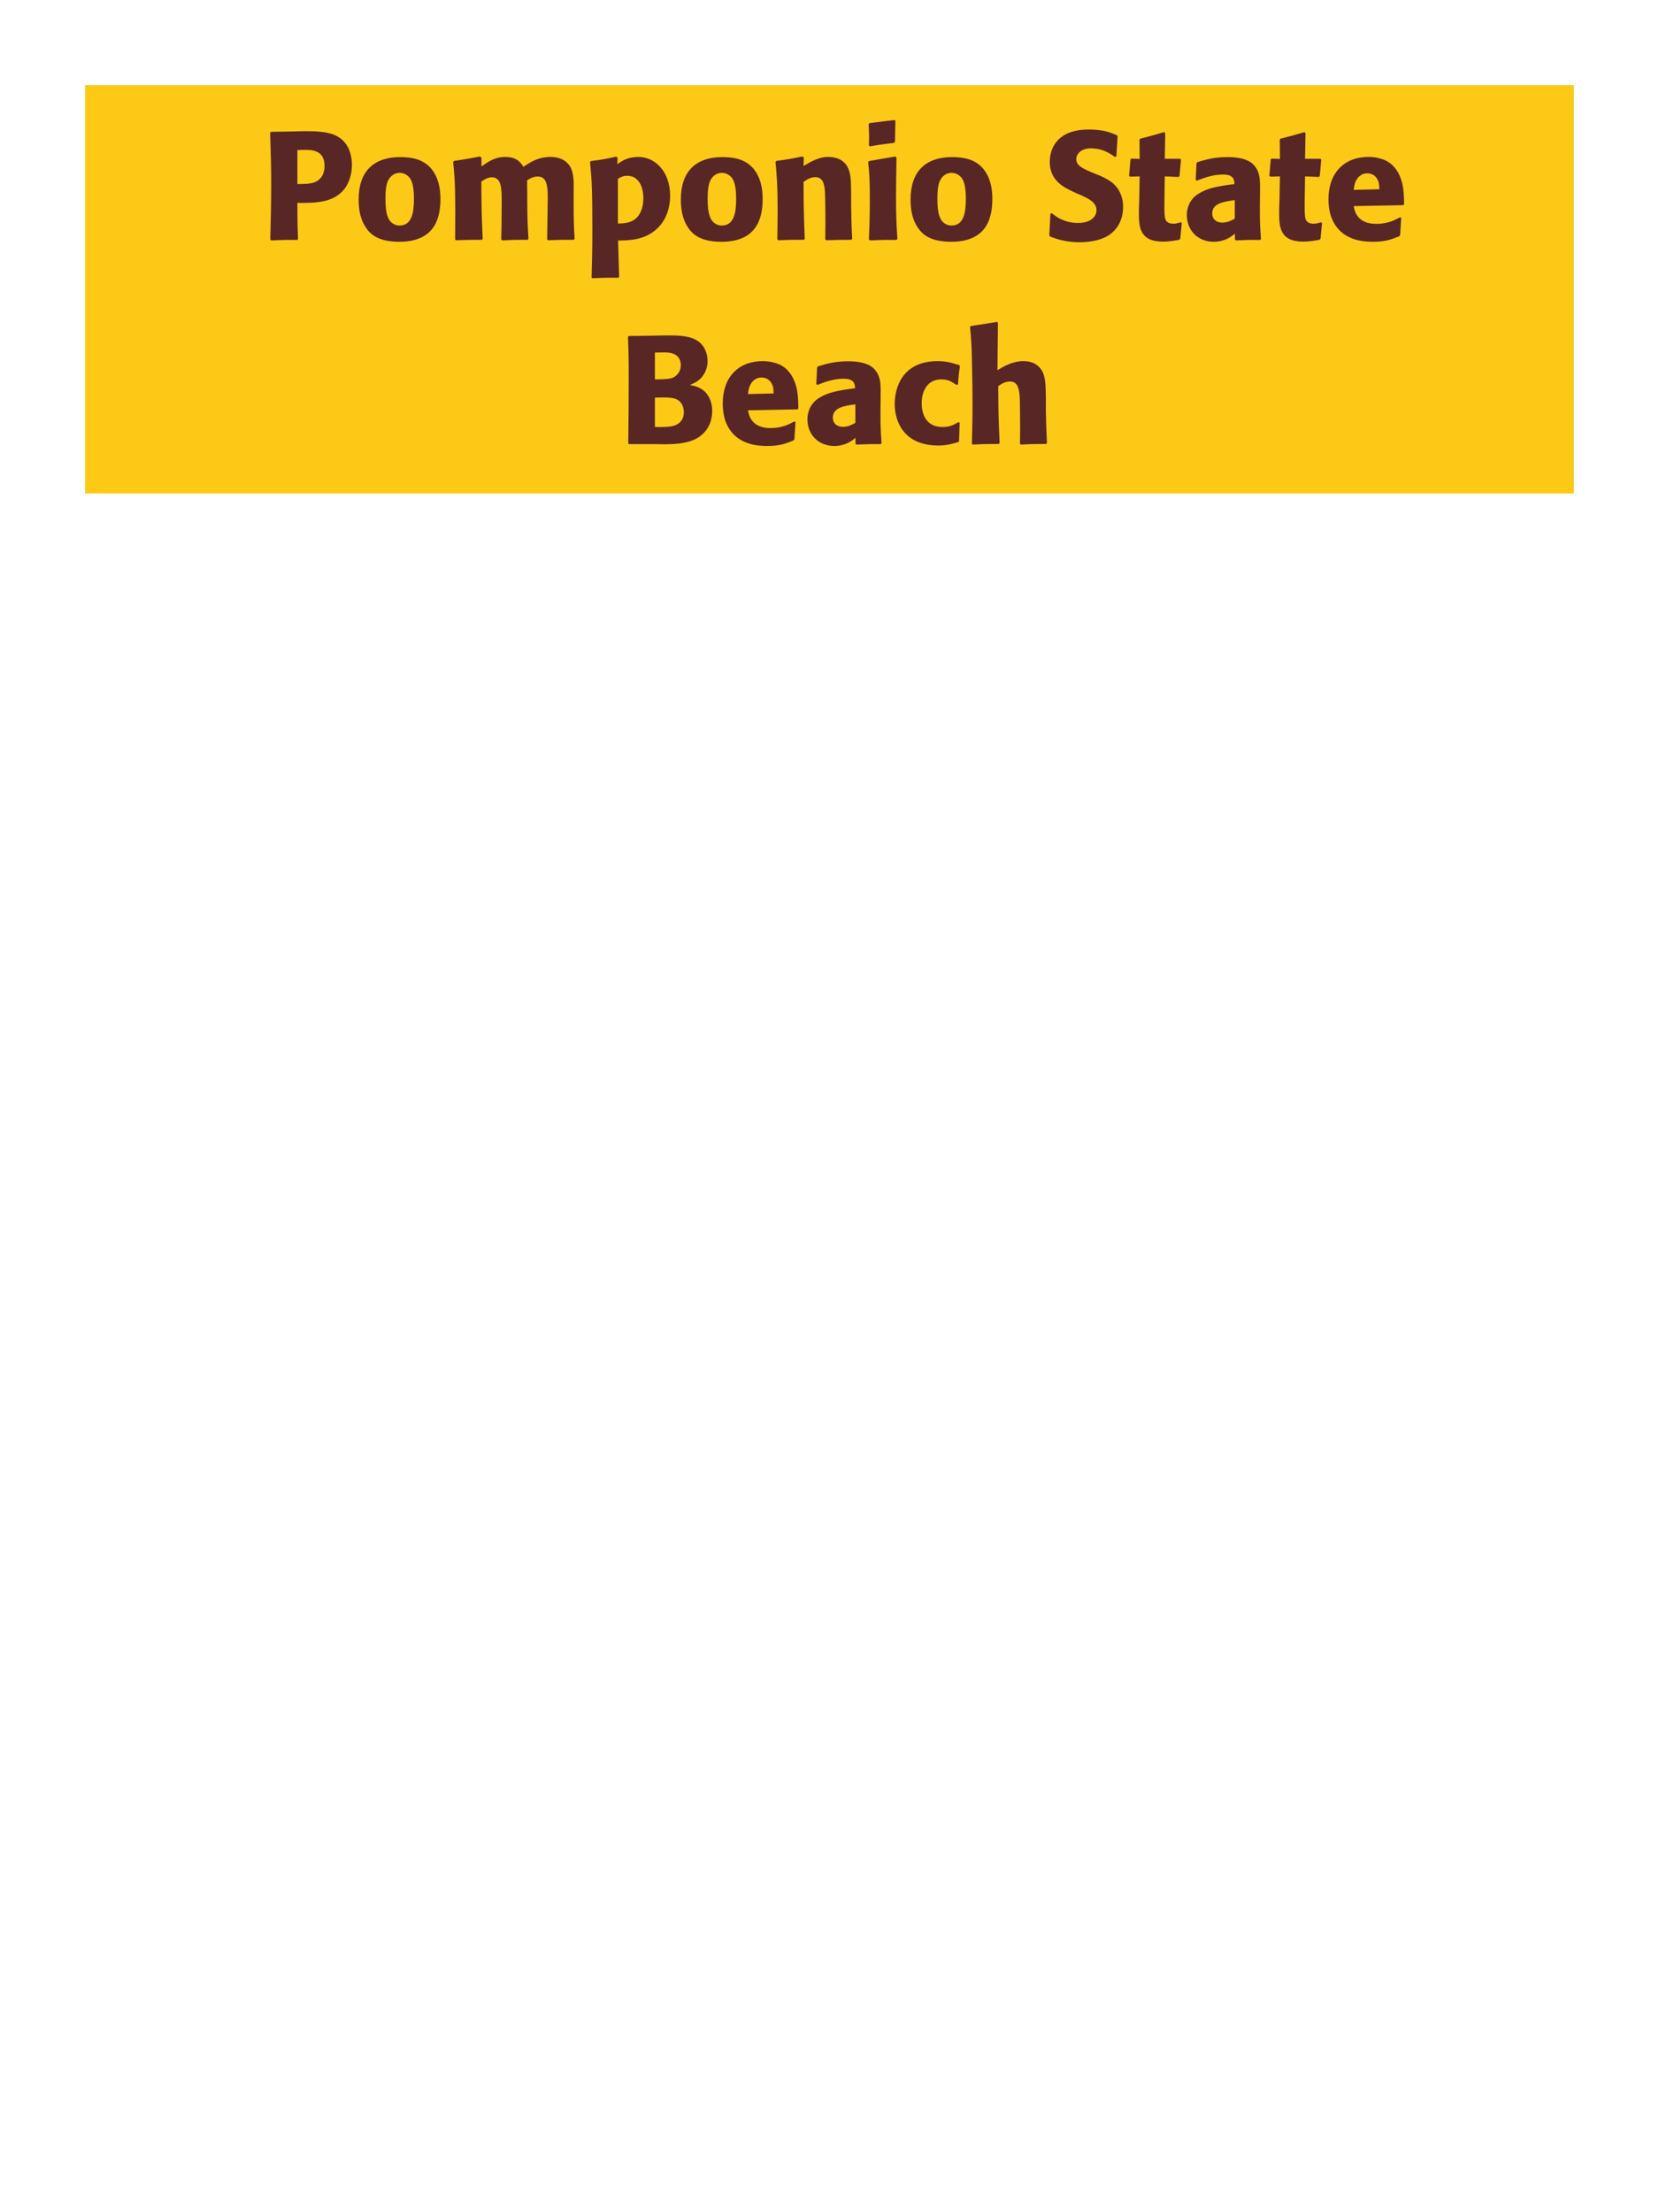 <?xml version="1.0" encoding="UTF-8"?>
<svg xmlns="http://www.w3.org/2000/svg" xmlns:xlink="http://www.w3.org/1999/xlink" width="975" height="1300" viewBox="0 0 975 1300">
<path fill-rule="nonzero" fill="rgb(98.824%, 78.824%, 9.02%)" fill-opacity="1" d="M 50 50 L 925 50 L 925 290 L 50 290 Z M 50 50 "/>
<path fill-rule="nonzero" fill="rgb(34.902%, 14.902%, 14.902%)" fill-opacity="1" d="M 170.734 77.281 L 159.305 77.461 L 158.762 78 C 159.125 89.699 159.395 97.531 159.395 107.879 C 159.395 118.859 159.125 129.75 158.852 140.73 L 159.395 141.27 C 166.055 141 167.492 140.91 174.695 141 L 175.145 140.461 C 174.785 130.648 174.785 128.398 174.785 119.219 C 184.863 119.309 195.664 119.309 202.145 111.391 C 204.664 108.328 206.824 103.199 206.824 96.898 C 206.824 93.031 205.922 84.48 198.453 80.25 C 193.055 77.102 185.402 77.102 178.652 77.102 L 170.734 77.281 M 174.785 88.172 C 176.762 88.078 178.652 88.078 180.633 88.078 C 188.555 88.262 190.715 92.309 190.715 97.531 C 190.715 98.789 190.715 104.012 185.945 106.621 C 183.512 107.969 180.184 108.148 174.785 108.148 Z M 258.844 117.059 C 258.844 113.551 258.844 98.969 246.242 94.02 C 242.281 92.488 237.602 92.309 235.262 92.309 C 219.602 92.309 210.781 100.68 210.781 117.238 C 210.781 123 211.684 128.852 215.012 133.711 C 217.352 137.219 221.762 142.078 234.633 142.078 C 253.711 142.078 258.844 130.559 258.844 117.059 M 243.273 116.969 C 243.273 124.352 242.281 132.539 234.812 132.539 C 232.473 132.539 230.852 131.461 229.773 130.469 C 228.242 128.941 226.531 125.879 226.531 117.148 C 226.531 114.539 226.531 108.781 228.332 105.629 C 229.684 103.199 232.023 101.578 234.902 101.578 C 237.422 101.578 239.492 102.93 240.664 104.371 C 242.824 106.98 243.273 112.109 243.273 116.969 Z M 337.684 140.371 C 337.23 132 337.141 129.66 337.141 119.488 L 337.141 112.738 C 337.23 106.711 337.32 101.129 334.711 97.352 C 331.203 92.219 324.992 92.219 323.551 92.219 C 316.172 92.219 311.223 95.551 307.621 98.07 C 306.363 96 304.113 92.219 296.914 92.219 C 290.973 92.219 287.102 94.922 282.961 97.801 L 282.961 92.762 L 282.152 91.949 C 275.133 93.301 273.152 93.66 266.852 94.559 L 266.312 95.191 C 267.031 102.391 267.57 107.34 267.57 125.16 C 267.57 130.289 267.48 135.512 267.48 140.641 L 267.934 141.18 C 273.691 141 275.672 140.91 283.141 140.91 L 283.684 140.371 C 283.051 126.512 282.961 122.371 282.871 106.711 C 284.762 105.359 286.832 104.191 289.082 104.191 C 294.664 104.191 294.844 110.578 294.844 118.32 C 294.844 131.371 294.754 133.352 294.57 140.641 L 295.113 141.27 C 301.953 140.91 303.844 140.91 310.051 140.91 L 310.594 140.371 C 310.051 131.82 309.961 129.301 309.871 118.41 L 309.871 115.078 L 309.781 105.988 C 311.312 105 313.293 103.738 315.992 103.738 C 321.121 103.738 321.934 108.602 321.934 116.34 C 321.934 118.051 321.844 119.762 321.844 121.469 C 321.754 124.531 321.664 137.941 321.57 140.641 L 322.113 141.18 C 328.863 140.91 330.844 140.91 337.141 140.91 Z M 362.973 92.852 L 362.254 92.039 C 355.684 93.48 353.793 93.84 347.312 94.648 L 346.773 95.281 C 347.762 105.988 348.121 110.129 348.121 136.051 C 348.121 146.762 347.941 152.879 347.672 163.051 L 348.211 163.5 C 354.602 163.23 356.492 163.141 363.332 163.23 L 363.871 162.781 L 363.242 141.359 C 369.812 141.27 378.902 141.18 386.191 134.34 C 391.953 128.941 393.844 121.289 393.844 115.172 C 393.844 100.859 385.113 92.219 375.031 92.219 C 368.824 92.219 365.312 94.738 362.793 96.449 L 362.973 92.852 M 363.152 105.09 C 365.133 103.922 366.305 103.289 368.555 103.289 C 369.902 103.289 372.602 103.469 374.852 105.988 C 377.645 109.051 378.094 113.641 378.094 116.699 C 378.094 121.922 376.383 126.602 372.781 129.121 C 369.902 131.102 366.305 131.281 363.152 131.371 Z M 448.203 117.059 C 448.203 113.551 448.203 98.969 435.602 94.02 C 431.641 92.488 426.961 92.309 424.621 92.309 C 408.961 92.309 400.141 100.68 400.141 117.238 C 400.141 123 401.043 128.852 404.371 133.711 C 406.711 137.219 411.121 142.078 423.992 142.078 C 443.07 142.078 448.203 130.559 448.203 117.059 M 432.633 116.969 C 432.633 124.352 431.641 132.539 424.172 132.539 C 421.832 132.539 420.211 131.461 419.133 130.469 C 417.602 128.941 415.891 125.879 415.891 117.148 C 415.891 114.539 415.891 108.781 417.691 105.629 C 419.043 103.199 421.383 101.578 424.262 101.578 C 426.781 101.578 428.852 102.93 430.023 104.371 C 432.184 106.98 432.633 112.109 432.633 116.969 Z M 500.852 140.371 C 500.402 132.449 500.402 129.93 500.223 121.109 L 500.223 114.09 C 500.133 105.449 500.043 101.309 497.793 97.621 C 495 92.941 489.871 92.219 486.633 92.219 C 481.141 92.219 476.371 95.102 472.23 97.531 L 472.41 92.578 L 471.512 91.949 C 464.582 93.391 463.051 93.66 456.301 94.559 L 455.762 95.191 C 456.48 103.02 457.023 108.691 457.023 123.359 C 457.023 129.121 456.93 134.879 456.84 140.641 L 457.383 141.18 C 463.863 140.91 465.211 140.91 472.41 140.91 L 472.953 140.371 C 472.41 126.512 472.32 123 472.23 106.891 C 474.121 105.629 476.281 104.102 479.16 104.102 C 484.113 104.102 484.562 109.41 484.832 112.648 C 485.012 115.621 485.102 127.949 485.102 131.371 C 485.102 134.43 485.012 137.578 485.012 140.641 L 485.551 141.18 C 491.492 141 493.023 140.91 500.223 140.91 Z M 527.406 140.371 C 526.953 133.441 526.594 128.129 526.594 115.711 C 526.594 108.059 526.773 100.32 526.863 92.672 L 526.234 91.949 L 510.754 94.648 L 510.215 95.191 C 510.934 102.031 511.203 105.18 511.203 117.961 C 511.203 127.77 510.934 133.262 510.664 140.641 L 511.203 141.27 C 517.684 141 519.484 140.91 526.773 141 L 527.406 140.371 M 525.965 83.309 L 526.234 71.07 L 525.695 70.531 L 511.023 72.328 L 510.484 72.961 C 510.664 76.199 510.754 78.09 510.754 80.25 C 510.754 81.961 510.754 83.762 510.664 85.469 L 511.293 86.012 C 517.414 84.93 519.125 84.75 525.516 83.941 Z M 583.203 117.059 C 583.203 113.551 583.203 98.969 570.602 94.02 C 566.641 92.488 561.961 92.309 559.621 92.309 C 543.961 92.309 535.141 100.68 535.141 117.238 C 535.141 123 536.043 128.852 539.371 133.711 C 541.711 137.219 546.121 142.078 558.992 142.078 C 578.07 142.078 583.203 130.559 583.203 117.059 M 567.633 116.969 C 567.633 124.352 566.641 132.539 559.172 132.539 C 556.832 132.539 555.211 131.461 554.133 130.469 C 552.602 128.941 550.891 125.879 550.891 117.148 C 550.891 114.539 550.891 108.781 552.691 105.629 C 554.043 103.199 556.383 101.578 559.262 101.578 C 561.781 101.578 563.852 102.93 565.023 104.371 C 567.184 106.98 567.633 112.109 567.633 116.969 Z M 644.043 102.301 C 636.484 99.148 632.523 97.531 632.523 93.48 C 632.523 90.691 635.133 87.18 641.074 87.18 C 647.914 87.18 651.961 89.969 655.293 92.219 L 656.102 91.859 L 656.824 80.07 L 656.371 79.441 C 652.504 77.82 648.453 76.109 639.723 76.109 C 622.805 76.109 616.953 85.648 616.953 95.281 C 616.953 106.172 625.414 110.129 630.453 112.559 L 633.422 113.91 C 639.633 116.52 644.402 118.77 644.402 123.539 C 644.402 126.961 641.434 131.012 633.602 131.012 C 625.414 131.012 620.824 127.41 618.211 125.34 L 617.312 125.609 L 616.684 138.301 L 617.223 139.02 C 618.211 139.379 619.203 139.828 620.191 140.102 C 622.262 140.82 627.574 142.352 634.324 142.352 C 637.023 142.352 643.863 142.078 649.262 139.559 C 656.824 135.871 660.062 129.031 660.062 121.379 C 660.062 116.25 658.082 110.762 653.312 107.07 C 650.883 105.27 648.543 104.191 646.383 103.199 Z M 693.816 130.648 C 692.285 131.102 691.203 131.461 689.676 131.461 C 685.086 131.461 684.727 128.578 684.543 127.23 C 684.273 124.891 684.273 119.941 684.363 116.34 L 684.543 103.648 L 692.645 104.012 L 693.184 103.469 L 694.086 93.84 L 693.543 93.301 L 684.543 93.301 L 684.816 78.18 L 684.184 77.641 C 678.066 79.441 676.445 79.891 670.055 81.512 L 669.695 82.141 L 669.785 93.391 L 664.926 93.211 L 664.387 93.66 L 663.574 103.289 L 664.113 103.828 L 669.785 103.648 L 669.516 117.961 C 669.426 120.211 669.336 122.461 669.336 124.801 C 669.336 133.078 669.516 141.988 683.555 141.988 C 687.066 141.988 689.855 141.449 693.004 140.91 L 693.637 140.281 L 694.535 131.012 Z M 740.523 114.18 C 740.613 106.078 740.613 102.57 738.273 98.789 C 736.473 95.91 732.875 92.309 721.355 92.309 C 713.613 92.309 708.844 93.75 703.715 95.281 L 703.176 96 L 702.723 105.809 L 703.445 106.172 C 706.594 104.91 712.445 102.57 718.473 102.57 C 721.805 102.57 723.152 103.109 724.324 104.281 C 725.223 105.18 725.496 106.801 725.496 108.148 C 714.695 109.59 709.652 110.578 704.254 113.91 C 699.215 117.059 697.504 122.191 697.504 126.238 C 697.504 135.871 704.434 142.078 713.254 142.078 C 720.004 142.078 723.875 138.84 725.766 137.309 L 725.766 140.641 L 726.305 141.27 C 732.785 141 734.766 140.91 740.613 141 L 741.062 140.371 C 740.434 131.551 740.434 129.301 740.434 120.84 L 740.523 114.18 M 725.676 128.488 C 723.785 129.57 721.355 130.828 718.383 130.828 C 715.145 130.828 712.445 129.121 712.445 125.34 C 712.445 119.398 719.555 118.41 725.676 117.602 Z M 776.254 130.648 C 774.723 131.102 773.641 131.461 772.113 131.461 C 767.523 131.461 767.164 128.578 766.98 127.23 C 766.711 124.891 766.711 119.941 766.801 116.34 L 766.98 103.648 L 775.082 104.012 L 775.621 103.469 L 776.523 93.84 L 775.98 93.301 L 766.98 93.301 L 767.254 78.18 L 766.621 77.641 C 760.504 79.441 758.883 79.891 752.492 81.512 L 752.133 82.141 L 752.223 93.391 L 747.363 93.211 L 746.824 93.66 L 746.012 103.289 L 746.551 103.828 L 752.223 103.648 L 751.953 117.961 C 751.863 120.211 751.773 122.461 751.773 124.801 C 751.773 133.078 751.953 141.988 765.992 141.988 C 769.504 141.988 772.293 141.449 775.441 140.91 L 776.074 140.281 L 776.973 131.012 Z M 822.871 127.68 C 819.453 129.48 815.402 131.551 808.832 131.551 C 803.434 131.551 799.742 129.84 797.582 126.602 C 796.23 124.711 795.961 122.91 795.602 121.109 L 824.672 120.57 L 825.211 119.941 C 825.121 115.531 825.031 111.031 823.773 106.531 C 820.621 95.91 813.691 93.75 810.633 93.031 C 808.383 92.398 806.312 92.219 804.242 92.219 C 790.113 92.219 780.75 101.488 780.75 117.059 C 780.75 121.289 781.473 125.699 782.91 128.852 C 788.133 141 800.371 142.078 806.852 142.078 C 814.32 142.078 817.562 140.73 822.332 138.84 L 822.871 138.121 L 823.5 127.949 L 822.871 127.68 M 795.602 111.57 C 795.871 108.781 796.5 105 799.922 102.84 C 801 102.121 802.262 101.852 803.523 101.852 C 806.492 101.852 808.293 103.379 809.281 105 C 810.543 106.98 810.633 109.141 810.633 111.211 Z M 828.094 141 "/>
<path fill-rule="nonzero" fill="rgb(34.902%, 14.902%, 14.902%)" fill-opacity="1" d="M 385.52 261 C 393.891 261.18 404.238 261.359 410.988 256.68 C 416.93 252.449 418.551 246.512 418.551 241.469 C 418.551 235.711 416.117 230.398 410.988 227.879 C 409.277 226.98 407.301 226.621 405.41 226.262 C 408.469 225 412.07 223.379 414.41 218.609 C 415.398 216.539 415.848 214.379 415.848 212.309 C 415.848 209.43 415.129 205.469 412.25 202.23 C 408.469 198.18 402.617 197.102 393.801 197.102 C 390.738 197.102 385.25 197.191 382.188 197.281 L 369.59 197.461 L 369.051 198 C 369.41 206.641 369.5 209.969 369.5 222.391 C 369.5 235.172 369.41 247.859 369.23 260.641 L 369.859 261 L 385.52 261 M 384.891 233.641 C 391.73 233.461 395.688 233.461 398.301 234.988 C 400.91 236.609 401.898 239.488 401.898 242.371 C 401.898 246.422 399.648 248.941 396.32 250.109 C 393.617 251.012 388.758 251.012 384.891 250.922 L 384.891 233.641 M 384.891 207.18 C 386.777 207.18 389.301 207.09 390.828 207.09 C 395.688 207.09 400.098 208.801 400.098 214.648 C 400.098 219.422 396.59 221.398 395.508 221.941 C 393.258 222.93 388.488 222.93 384.891 222.93 Z M 466.879 247.68 C 463.461 249.48 459.41 251.551 452.84 251.551 C 447.441 251.551 443.75 249.84 441.59 246.602 C 440.238 244.711 439.969 242.91 439.609 241.109 L 468.68 240.57 L 469.219 239.941 C 469.129 235.531 469.039 231.031 467.781 226.531 C 464.629 215.91 457.699 213.75 454.641 213.031 C 452.391 212.398 450.32 212.219 448.25 212.219 C 434.121 212.219 424.758 221.488 424.758 237.059 C 424.758 241.289 425.48 245.699 426.918 248.852 C 432.141 261 444.379 262.078 450.859 262.078 C 458.328 262.078 461.57 260.73 466.34 258.84 L 466.879 258.121 L 467.508 247.949 L 466.879 247.68 M 439.609 231.57 C 439.879 228.781 440.508 225 443.93 222.84 C 445.008 222.121 446.27 221.852 447.531 221.852 C 450.5 221.852 452.301 223.379 453.289 225 C 454.551 226.98 454.641 229.141 454.641 231.211 Z M 517.547 234.18 C 517.637 226.078 517.637 222.57 515.297 218.789 C 513.496 215.91 509.898 212.309 498.379 212.309 C 490.637 212.309 485.867 213.75 480.738 215.281 L 480.199 216 L 479.746 225.809 L 480.469 226.172 C 483.617 224.91 489.469 222.57 495.496 222.57 C 498.828 222.57 500.176 223.109 501.348 224.281 C 502.246 225.18 502.52 226.801 502.52 228.148 C 491.719 229.59 486.676 230.578 481.277 233.91 C 476.238 237.059 474.527 242.191 474.527 246.238 C 474.527 255.871 481.457 262.078 490.277 262.078 C 497.027 262.078 500.898 258.84 502.789 257.309 L 502.789 260.641 L 503.328 261.27 C 509.809 261 511.789 260.91 517.637 261 L 518.086 260.371 C 517.457 251.551 517.457 249.301 517.457 240.84 L 517.547 234.18 M 502.699 248.488 C 500.809 249.57 498.379 250.828 495.406 250.828 C 492.168 250.828 489.469 249.121 489.469 245.34 C 489.469 239.398 496.578 238.41 502.699 237.602 Z M 563.27 248.039 C 560.84 249.48 558.5 250.922 553.91 250.922 C 543.738 250.922 541.668 242.461 541.668 237.059 C 541.668 230.488 544.551 222.93 553.281 222.93 C 557.238 222.93 559.398 224.371 562.102 226.172 L 563 225.898 C 563.359 221.129 563.449 219.871 564.168 215.102 L 563.719 214.559 C 559.758 213.301 556.34 212.219 551.121 212.219 C 529.969 212.219 525.828 228.238 525.828 237.422 C 525.828 247.77 531.23 261.809 551.48 261.809 C 556.25 261.809 559.309 260.91 563.09 259.828 L 563.629 259.289 L 563.988 248.488 Z M 615.289 260.371 C 614.93 252.988 614.84 250.469 614.66 241.109 L 614.66 234.359 C 614.57 225.809 614.48 220.859 611.867 217.078 C 609.258 213.391 605.48 212.219 601.52 212.219 C 594.949 212.219 589.82 215.371 586.219 217.531 L 586.488 189.809 L 585.949 189.18 L 570.559 191.609 L 570.109 192.148 C 570.918 200.879 571.098 204.121 571.277 215.73 C 571.461 223.02 571.551 230.309 571.551 237.602 C 571.551 246.512 571.367 251.82 571.188 260.641 L 571.641 261.27 C 578.301 260.91 579.648 260.91 586.938 260.91 L 587.48 260.371 C 586.848 246.871 586.758 242.82 586.668 226.891 C 588.379 225.719 590.539 224.191 593.598 224.191 C 598.551 224.191 598.91 229.32 599.27 232.922 C 599.449 235.711 599.539 248.488 599.539 251.82 C 599.539 254.789 599.449 257.672 599.449 260.641 L 599.898 261.27 C 606.379 260.91 607.82 260.91 614.75 260.91 Z M 620.148 261 "/>
</svg>
